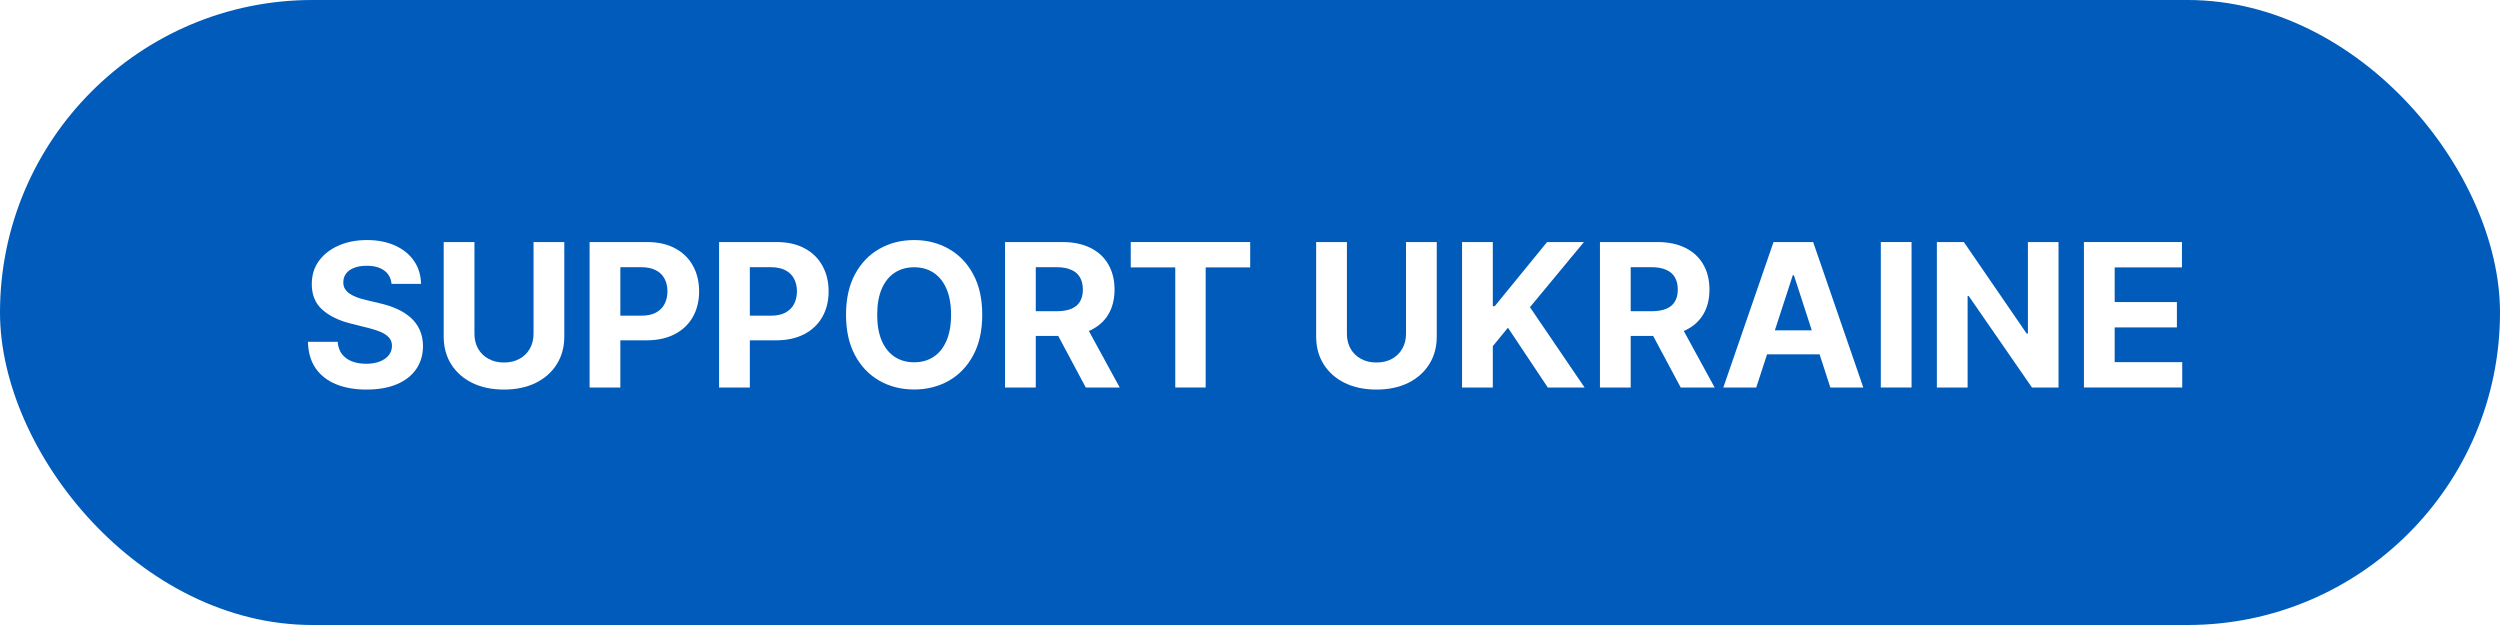 <svg width="400" height="100" viewBox="0 0 400 100" fill="none" xmlns="http://www.w3.org/2000/svg">
<rect width="400" height="100" rx="50" fill="#005BBB"/>
<g filter="url(#filter0_d_3_20)">
<path d="M62.648 45.42C62.557 44.504 62.167 43.792 61.477 43.284C60.788 42.776 59.852 42.523 58.67 42.523C57.867 42.523 57.189 42.636 56.636 42.864C56.083 43.083 55.659 43.39 55.364 43.784C55.076 44.178 54.932 44.625 54.932 45.125C54.917 45.542 55.004 45.905 55.193 46.216C55.39 46.526 55.659 46.795 56 47.023C56.341 47.242 56.735 47.436 57.182 47.602C57.629 47.761 58.106 47.898 58.614 48.011L60.705 48.511C61.72 48.739 62.651 49.042 63.5 49.42C64.349 49.799 65.083 50.265 65.704 50.818C66.326 51.371 66.807 52.023 67.148 52.773C67.496 53.523 67.674 54.383 67.682 55.352C67.674 56.776 67.311 58.011 66.591 59.057C65.879 60.095 64.849 60.901 63.5 61.477C62.159 62.045 60.542 62.33 58.648 62.33C56.769 62.33 55.133 62.042 53.739 61.466C52.352 60.89 51.269 60.038 50.489 58.909C49.716 57.773 49.311 56.367 49.273 54.693H54.034C54.087 55.474 54.311 56.125 54.705 56.648C55.106 57.163 55.64 57.553 56.307 57.818C56.981 58.076 57.742 58.205 58.591 58.205C59.424 58.205 60.148 58.083 60.761 57.841C61.383 57.599 61.864 57.261 62.205 56.83C62.545 56.398 62.716 55.901 62.716 55.341C62.716 54.818 62.561 54.379 62.25 54.023C61.947 53.667 61.5 53.364 60.909 53.114C60.326 52.864 59.61 52.636 58.761 52.432L56.227 51.795C54.265 51.318 52.716 50.572 51.58 49.557C50.443 48.542 49.879 47.174 49.886 45.455C49.879 44.045 50.254 42.814 51.011 41.761C51.776 40.708 52.826 39.886 54.159 39.295C55.492 38.705 57.008 38.409 58.705 38.409C60.432 38.409 61.939 38.705 63.227 39.295C64.523 39.886 65.53 40.708 66.25 41.761C66.97 42.814 67.341 44.034 67.364 45.42H62.648Z" fill="white"/>
<path d="M85.367 38.727H90.287V53.841C90.287 55.538 89.882 57.023 89.071 58.295C88.268 59.568 87.143 60.561 85.696 61.273C84.249 61.977 82.563 62.33 80.639 62.33C78.707 62.33 77.018 61.977 75.571 61.273C74.124 60.561 72.999 59.568 72.196 58.295C71.393 57.023 70.992 55.538 70.992 53.841V38.727H75.912V53.42C75.912 54.307 76.105 55.095 76.492 55.784C76.885 56.474 77.438 57.015 78.151 57.409C78.863 57.803 79.692 58 80.639 58C81.594 58 82.423 57.803 83.128 57.409C83.84 57.015 84.389 56.474 84.776 55.784C85.169 55.095 85.367 54.307 85.367 53.42V38.727Z" fill="white"/>
<path d="M94.335 62V38.727H103.517C105.282 38.727 106.786 39.064 108.028 39.739C109.271 40.405 110.218 41.333 110.869 42.523C111.528 43.705 111.858 45.068 111.858 46.614C111.858 48.159 111.525 49.523 110.858 50.705C110.191 51.886 109.225 52.807 107.96 53.466C106.703 54.125 105.18 54.455 103.392 54.455H97.54V50.511H102.597C103.544 50.511 104.324 50.349 104.937 50.023C105.559 49.689 106.021 49.231 106.324 48.648C106.634 48.057 106.79 47.379 106.79 46.614C106.79 45.841 106.634 45.167 106.324 44.591C106.021 44.008 105.559 43.557 104.937 43.239C104.316 42.913 103.528 42.75 102.574 42.75H99.256V62H94.335Z" fill="white"/>
<path d="M115.054 62V38.727H124.236C126.001 38.727 127.505 39.064 128.747 39.739C129.99 40.405 130.937 41.333 131.588 42.523C132.247 43.705 132.577 45.068 132.577 46.614C132.577 48.159 132.243 49.523 131.577 50.705C130.91 51.886 129.944 52.807 128.679 53.466C127.421 54.125 125.899 54.455 124.111 54.455H118.259V50.511H123.315C124.262 50.511 125.043 50.349 125.656 50.023C126.277 49.689 126.74 49.231 127.043 48.648C127.353 48.057 127.509 47.379 127.509 46.614C127.509 45.841 127.353 45.167 127.043 44.591C126.74 44.008 126.277 43.557 125.656 43.239C125.035 42.913 124.247 42.75 123.293 42.75H119.974V62H115.054Z" fill="white"/>
<path d="M157.159 50.364C157.159 52.901 156.678 55.061 155.716 56.841C154.761 58.621 153.458 59.981 151.807 60.92C150.163 61.852 148.314 62.318 146.261 62.318C144.193 62.318 142.337 61.849 140.693 60.909C139.049 59.97 137.75 58.61 136.795 56.83C135.841 55.049 135.364 52.894 135.364 50.364C135.364 47.826 135.841 45.667 136.795 43.886C137.75 42.106 139.049 40.75 140.693 39.818C142.337 38.879 144.193 38.409 146.261 38.409C148.314 38.409 150.163 38.879 151.807 39.818C153.458 40.75 154.761 42.106 155.716 43.886C156.678 45.667 157.159 47.826 157.159 50.364ZM152.17 50.364C152.17 48.72 151.924 47.333 151.432 46.205C150.947 45.076 150.261 44.22 149.375 43.636C148.489 43.053 147.451 42.761 146.261 42.761C145.072 42.761 144.034 43.053 143.148 43.636C142.261 44.22 141.572 45.076 141.08 46.205C140.595 47.333 140.352 48.72 140.352 50.364C140.352 52.008 140.595 53.394 141.08 54.523C141.572 55.651 142.261 56.508 143.148 57.091C144.034 57.674 145.072 57.966 146.261 57.966C147.451 57.966 148.489 57.674 149.375 57.091C150.261 56.508 150.947 55.651 151.432 54.523C151.924 53.394 152.17 52.008 152.17 50.364Z" fill="white"/>
<path d="M160.804 62V38.727H169.986C171.743 38.727 173.243 39.042 174.486 39.67C175.736 40.292 176.687 41.174 177.338 42.318C177.997 43.455 178.327 44.792 178.327 46.33C178.327 47.875 177.993 49.205 177.327 50.318C176.66 51.424 175.694 52.273 174.429 52.864C173.171 53.455 171.649 53.75 169.861 53.75H163.713V49.795H169.065C170.005 49.795 170.785 49.667 171.406 49.409C172.027 49.151 172.49 48.765 172.793 48.25C173.103 47.735 173.259 47.095 173.259 46.33C173.259 45.557 173.103 44.905 172.793 44.375C172.49 43.845 172.024 43.443 171.395 43.17C170.774 42.89 169.99 42.75 169.043 42.75H165.724V62H160.804ZM173.372 51.409L179.156 62H173.724L168.065 51.409H173.372Z" fill="white"/>
<path d="M180.918 42.784V38.727H200.031V42.784H192.906V62H188.043V42.784H180.918Z" fill="white"/>
<path d="M224.96 38.727H229.881V53.841C229.881 55.538 229.475 57.023 228.665 58.295C227.862 59.568 226.737 60.561 225.29 61.273C223.843 61.977 222.157 62.33 220.233 62.33C218.301 62.33 216.612 61.977 215.165 61.273C213.718 60.561 212.593 59.568 211.79 58.295C210.987 57.023 210.585 55.538 210.585 53.841V38.727H215.506V53.42C215.506 54.307 215.699 55.095 216.085 55.784C216.479 56.474 217.032 57.015 217.744 57.409C218.456 57.803 219.286 58 220.233 58C221.187 58 222.017 57.803 222.722 57.409C223.434 57.015 223.983 56.474 224.369 55.784C224.763 55.095 224.96 54.307 224.96 53.42V38.727Z" fill="white"/>
<path d="M233.929 62V38.727H238.849V48.989H239.156L247.531 38.727H253.429L244.793 49.148L253.531 62H247.645L241.27 52.432L238.849 55.386V62H233.929Z" fill="white"/>
<path d="M255.991 62V38.727H265.173C266.931 38.727 268.431 39.042 269.673 39.67C270.923 40.292 271.874 41.174 272.526 42.318C273.185 43.455 273.514 44.792 273.514 46.33C273.514 47.875 273.181 49.205 272.514 50.318C271.848 51.424 270.882 52.273 269.616 52.864C268.359 53.455 266.836 53.75 265.048 53.75H258.901V49.795H264.253C265.192 49.795 265.973 49.667 266.594 49.409C267.215 49.151 267.677 48.765 267.98 48.25C268.291 47.735 268.446 47.095 268.446 46.33C268.446 45.557 268.291 44.905 267.98 44.375C267.677 43.845 267.211 43.443 266.582 43.17C265.961 42.89 265.177 42.75 264.23 42.75H260.912V62H255.991ZM268.56 51.409L274.344 62H268.912L263.253 51.409H268.56Z" fill="white"/>
<path d="M281.003 62H275.73L283.764 38.727H290.105L298.128 62H292.855L287.026 44.045H286.844L281.003 62ZM280.673 52.852H293.128V56.693H280.673V52.852Z" fill="white"/>
<path d="M305.849 38.727V62H300.929V38.727H305.849Z" fill="white"/>
<path d="M329.364 38.727V62H325.114L314.989 47.352H314.818V62H309.898V38.727H314.216L324.261 53.364H324.466V38.727H329.364Z" fill="white"/>
<path d="M333.429 62V38.727H349.111V42.784H338.349V48.33H348.304V52.386H338.349V57.943H349.156V62H333.429Z" fill="white"/>
</g>
<defs>
<filter id="filter0_d_3_20" x="41.273" y="30.409" width="315.884" height="39.92" filterUnits="userSpaceOnUse" color-interpolation-filters="sRGB">
<feFlood flood-opacity="0" result="BackgroundImageFix"/>
<feColorMatrix in="SourceAlpha" type="matrix" values="0 0 0 0 0 0 0 0 0 0 0 0 0 0 0 0 0 0 127 0" result="hardAlpha"/>
<feOffset/>
<feGaussianBlur stdDeviation="4"/>
<feComposite in2="hardAlpha" operator="out"/>
<feColorMatrix type="matrix" values="0 0 0 0 0 0 0 0 0 0 0 0 0 0 0 0 0 0 0.3 0"/>
<feBlend mode="normal" in2="BackgroundImageFix" result="effect1_dropShadow_3_20"/>
<feBlend mode="normal" in="SourceGraphic" in2="effect1_dropShadow_3_20" result="shape"/>
</filter>
</defs>
</svg>
